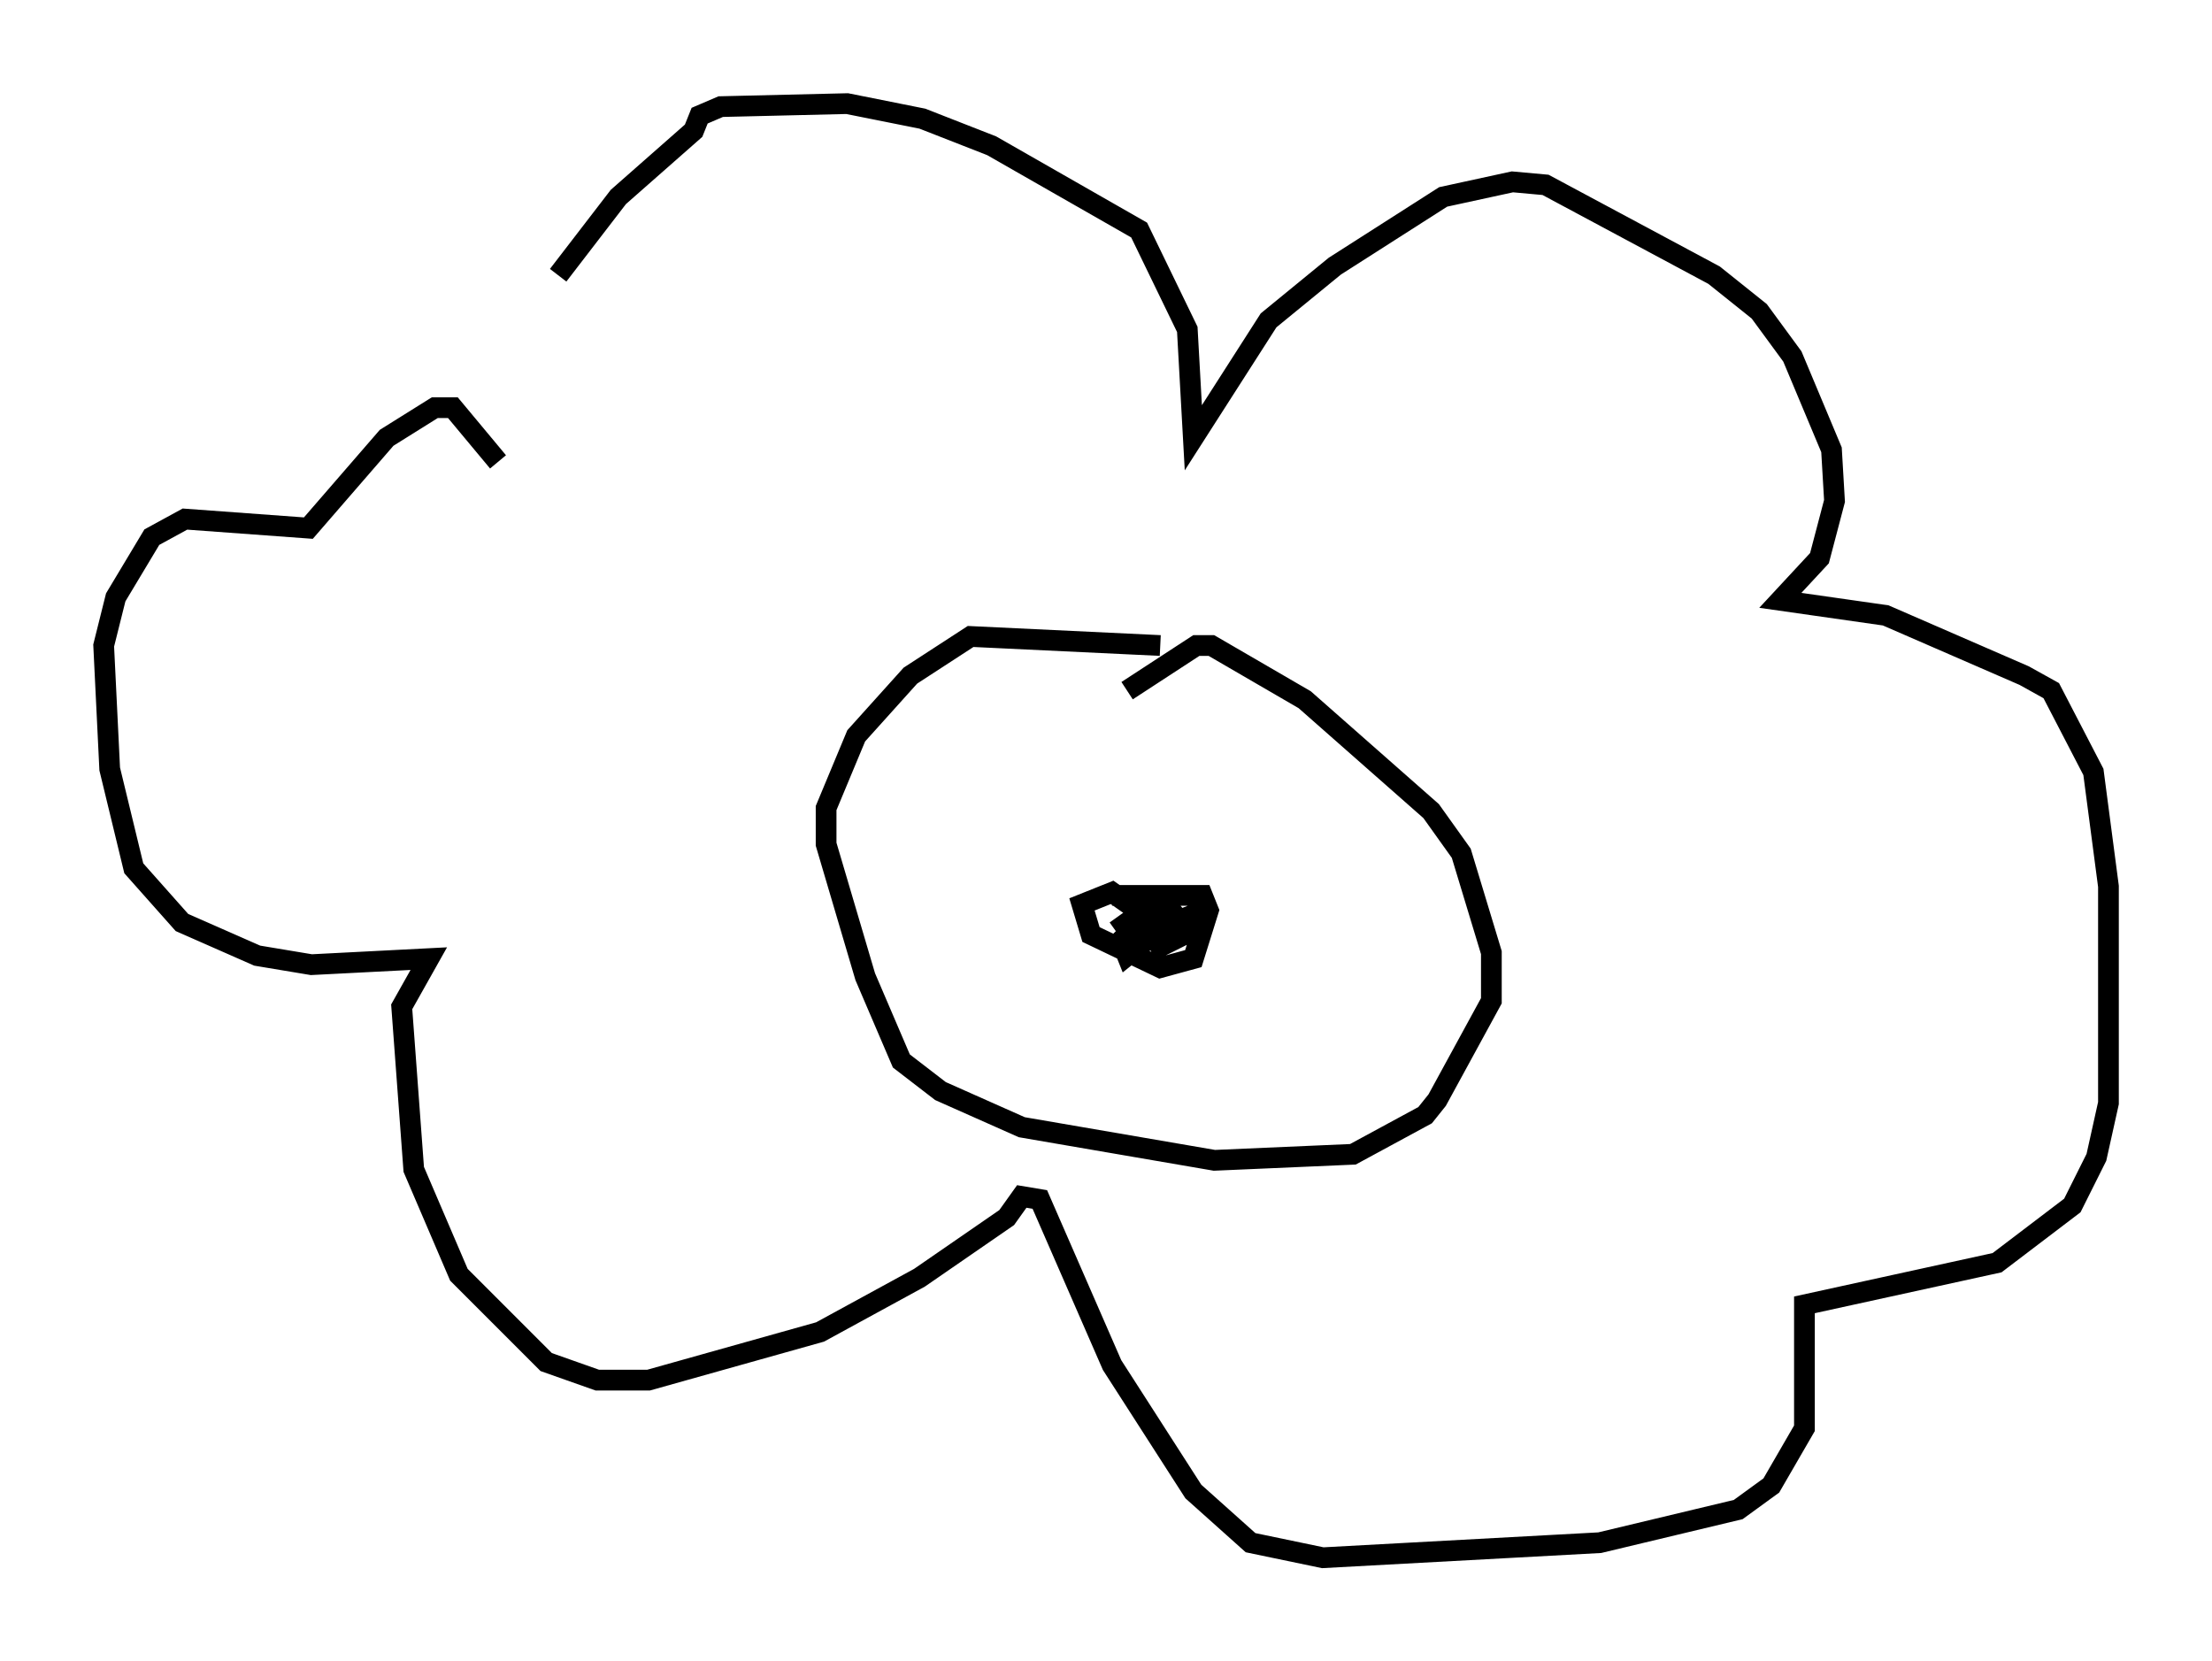<?xml version="1.0" encoding="utf-8" ?>
<svg baseProfile="full" height="80.156" version="1.1" width="106.737" xmlns="http://www.w3.org/2000/svg" xmlns:ev="http://www.w3.org/2001/xml-events" xmlns:xlink="http://www.w3.org/1999/xlink"><defs /><rect fill="white" height="80.156" width="106.737" x="0" y="0" /><path d="M23.302, 20.542 m3.631, -7.263 l2.905, -3.777 3.631, -3.196 l0.291, -0.726 1.017, -0.436 l6.101, -0.145 3.631, 0.726 l3.341, 1.307 7.117, 4.067 l2.324, 4.793 0.291, 5.229 l3.631, -5.665 3.196, -2.615 l5.229, -3.341 3.341, -0.726 l1.598, 0.145 8.134, 4.358 l2.179, 1.743 1.598, 2.179 l1.888, 4.503 0.145, 2.469 l-0.726, 2.76 -1.888, 2.034 l5.084, 0.726 6.682, 2.905 l1.307, 0.726 2.034, 3.922 l0.726, 5.52 0.0, 10.458 l-0.581, 2.615 -1.162, 2.324 l-3.631, 2.76 -9.296, 2.034 l0.0, 5.955 -1.598, 2.76 l-1.598, 1.162 -6.682, 1.598 l-13.363, 0.726 -3.486, -0.726 l-2.76, -2.469 -3.922, -6.101 l-3.486, -7.989 -0.872, -0.145 l-0.726, 1.017 -4.212, 2.905 l-4.793, 2.615 -8.279, 2.324 l-2.469, 0.0 -2.469, -0.872 l-4.212, -4.212 -2.179, -5.084 l-0.581, -7.844 1.307, -2.324 l-5.665, 0.291 -2.615, -0.436 l-3.631, -1.598 -2.324, -2.615 l-1.162, -4.793 -0.291, -5.955 l0.581, -2.324 1.743, -2.905 l1.598, -0.872 5.955, 0.436 l3.777, -4.358 2.324, -1.453 l0.872, 0.0 2.179, 2.615 m31.955, 8.86 l-9.151, -0.436 -2.905, 1.888 l-2.615, 2.905 -1.453, 3.486 l0.0, 1.743 1.888, 6.391 l1.743, 4.067 1.888, 1.453 l3.922, 1.743 9.296, 1.598 l6.682, -0.291 3.486, -1.888 l0.581, -0.726 2.615, -4.793 l0.0, -2.324 -1.453, -4.793 l-1.453, -2.034 -6.101, -5.374 l-4.503, -2.615 -0.726, 0.0 l-3.341, 2.179 m-0.726, 9.877 l4.358, 0.0 0.291, 0.726 l-0.726, 2.324 -1.598, 0.436 l-3.341, -1.598 -0.436, -1.453 l1.453, -0.581 1.453, 1.017 l0.0, 1.453 -0.726, 0.581 l-0.291, -0.726 1.453, -1.453 l0.726, -0.291 0.581, 0.726 l0.0, 0.872 -0.872, 0.436 l-0.436, -0.726 2.179, -0.872 l0.0, 0.726 -0.872, 0.436 l-2.179, 0.0 -0.726, -1.017 m4.503, -4.648 " fill="none" stroke="black" stroke-width="1" /></svg>